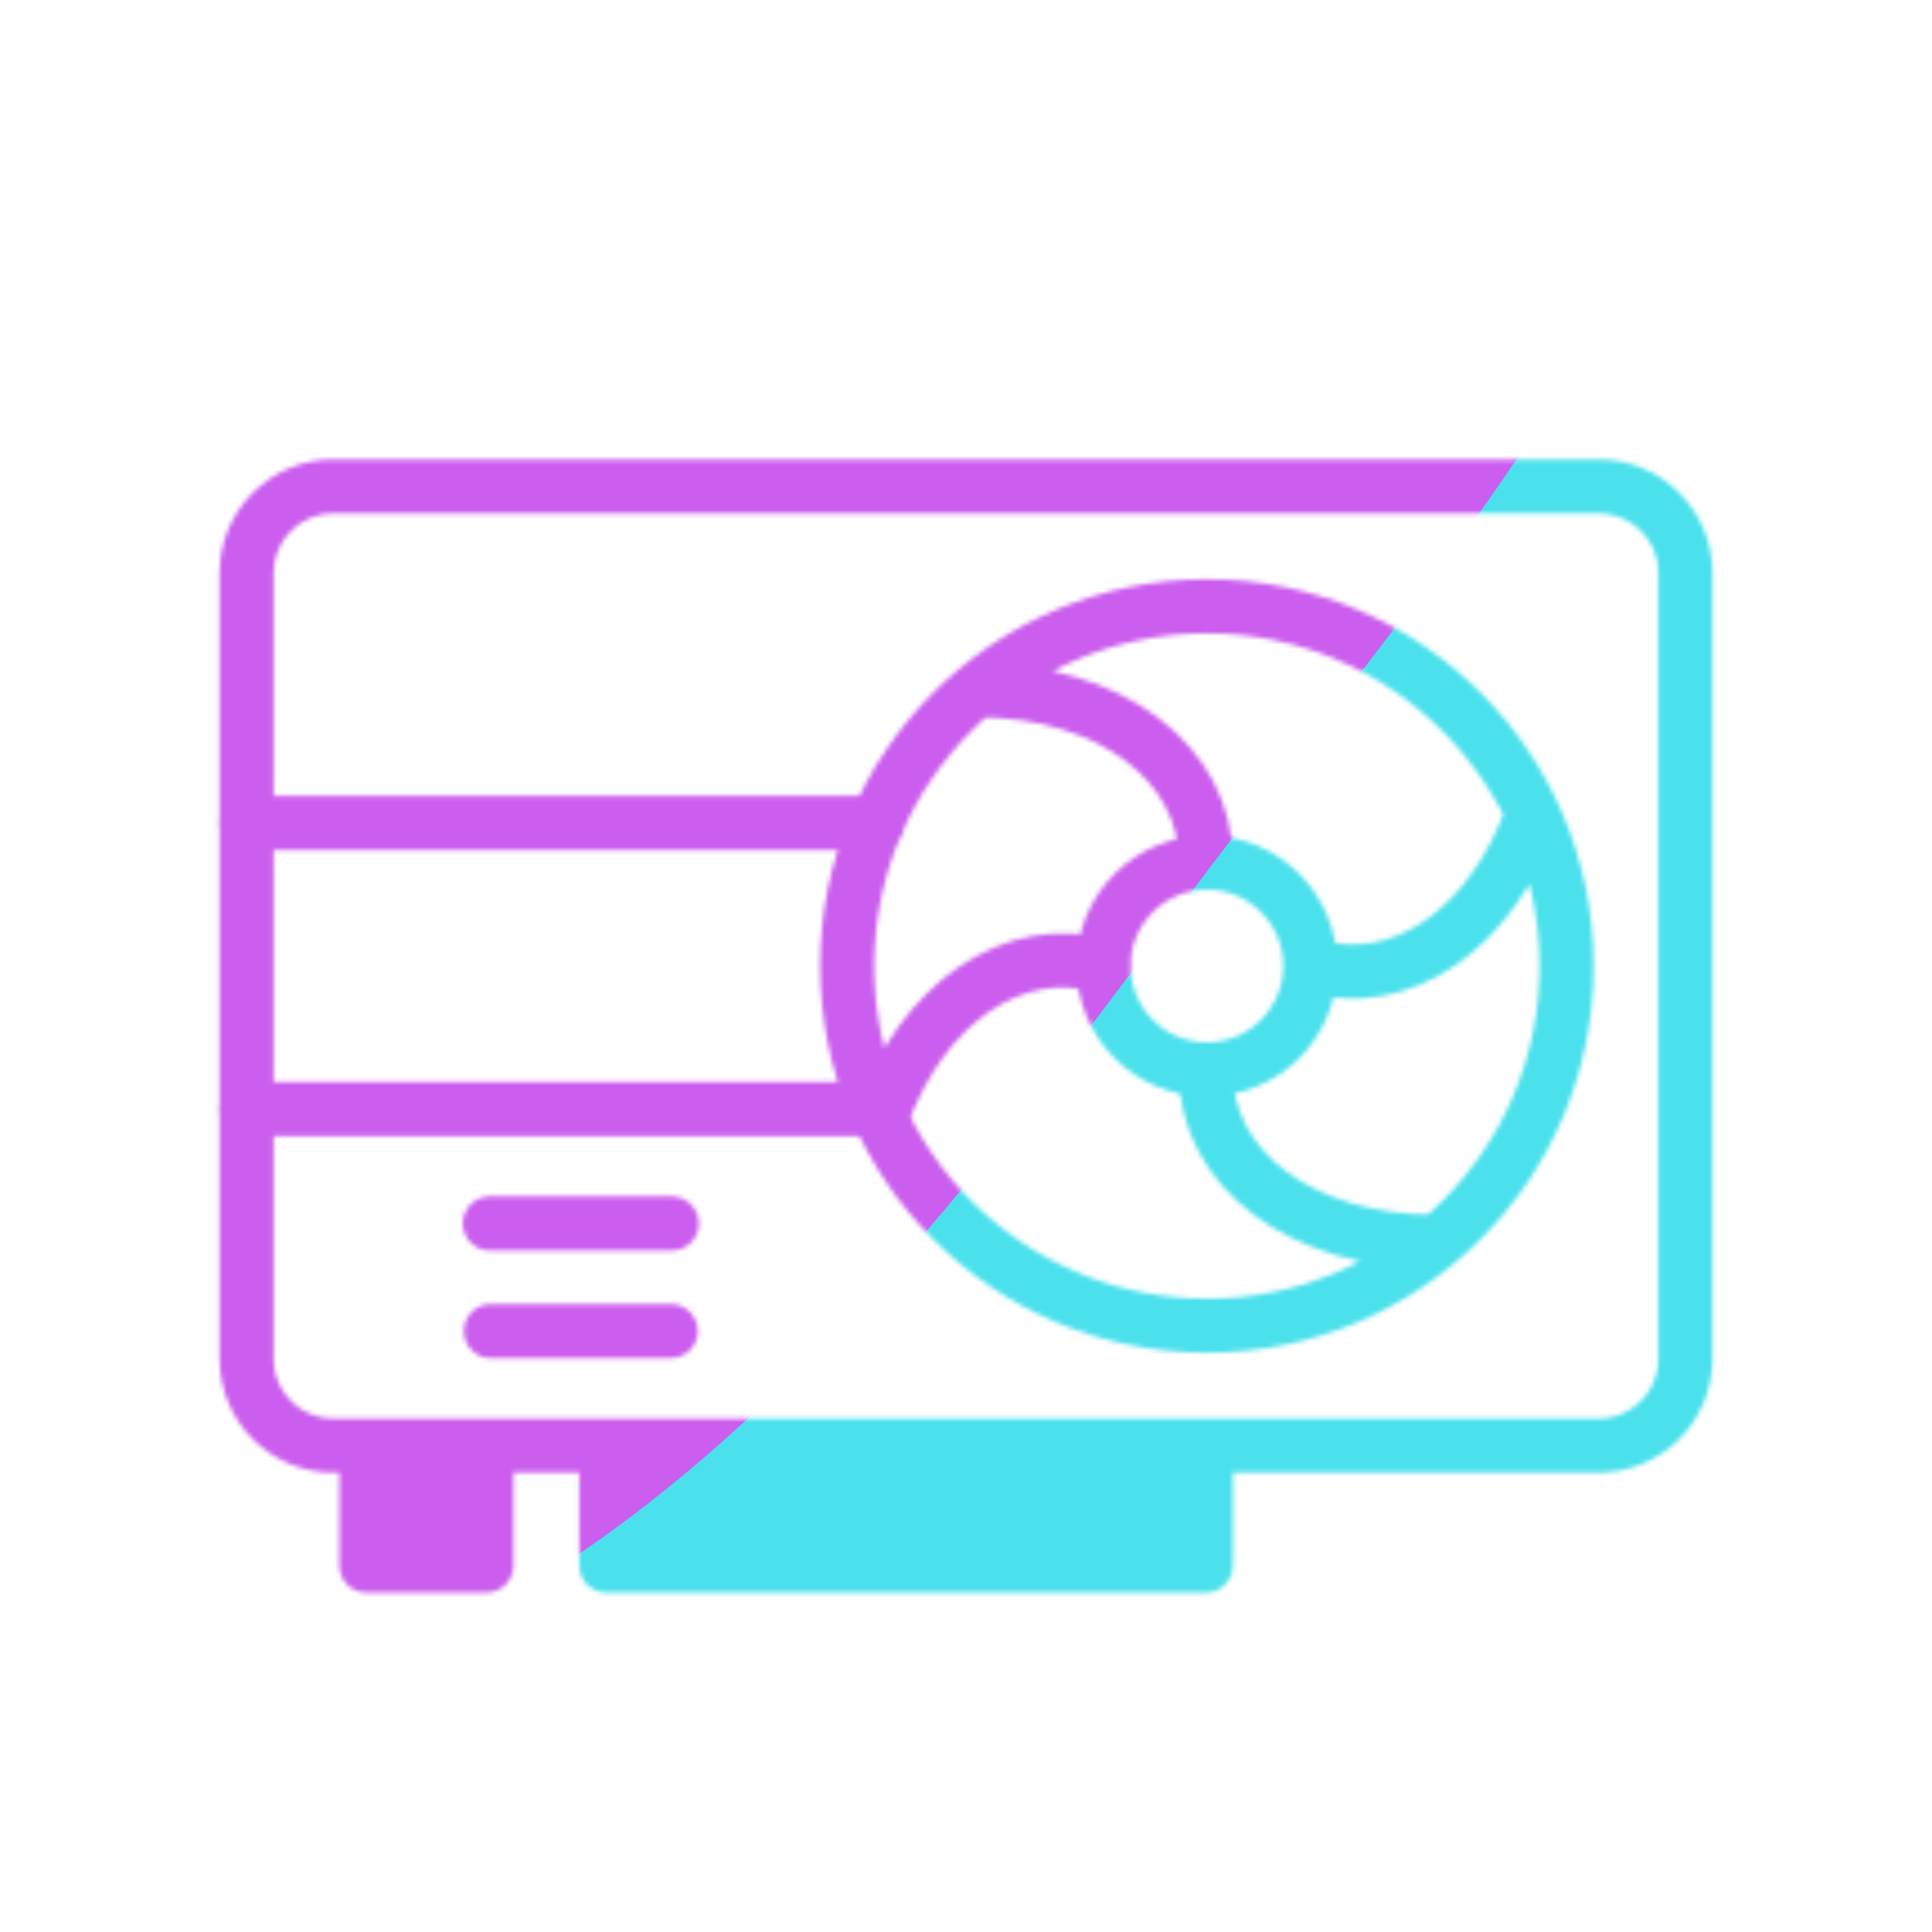<svg xmlns="http://www.w3.org/2000/svg" xmlns:xlink="http://www.w3.org/1999/xlink" viewBox="0 0 430 430" width="430" height="430" preserveAspectRatio="xMidYMid meet" style="width: 100%; height: 100%; transform: translate3d(0px, 0px, 0px); content-visibility: visible;"><defs><clipPath id="__lottie_element_51"><rect width="430" height="430" x="0" y="0"/></clipPath><clipPath id="__lottie_element_53"><path d="M0,0 L430,0 L430,430 L0,430z"/></clipPath><filter id="__lottie_element_59" x="-100%" y="-100%" width="300%" height="300%"><feGaussianBlur result="filter_result_0" stdDeviation="52.5 52.5" edgeMode="wrap"/></filter><g id="__lottie_element_60"><g clip-path="url(#__lottie_element_61)" transform="matrix(1,0,0,1,0,0)" opacity="1" style="display: block;"><g transform="matrix(1,0,0,1,-35,-35)" opacity="1" style="display: block;"><g opacity="1" transform="matrix(1,0,0,1,160.01,281.821)"><path stroke-linecap="round" stroke-linejoin="round" fill-opacity="0" class="secondary" stroke="rgb(8,168,138)" stroke-opacity="1" stroke-width="12.04" d=" M70.13,0 C70.13,0 -70.13,0 -70.13,0 M-70.13,-63.65 C-70.13,-63.65 70.13,-63.65 70.13,-63.65"/></g><g opacity="1" transform="matrix(1,0,0,1,129.911,370.089)"><path stroke-linecap="round" stroke-linejoin="round" fill-opacity="0" class="primary" stroke="rgb(18,19,49)" stroke-opacity="1" stroke-width="12.04" d=" M260.865,-13.343 C260.865,-13.343 -20.686,-13.343 -20.686,-13.343 C-31.369,-13.343 -40.03,-22.004 -40.03,-32.687 C-40.03,-32.687 -40.03,-207.492 -40.03,-207.492 C-40.03,-218.175 -31.369,-226.836 -20.686,-226.836 C-20.686,-226.836 260.865,-226.836 260.865,-226.836 C271.548,-226.836 280.209,-218.175 280.209,-207.492 C280.209,-207.492 280.209,-32.687 280.209,-32.687 C280.209,-22.004 271.548,-13.343 260.865,-13.343z M14.108,-62.775 C14.108,-62.775 54.608,-62.775 54.608,-62.775 M14.343,-38.836 C14.343,-38.836 54.373,-38.836 54.373,-38.836 M173.462,-13.343 C173.462,-13.343 173.462,13.343 173.462,13.343 C173.462,13.343 40.03,13.343 40.03,13.343 C40.03,13.343 40.03,-13.343 40.03,-13.343 M13.343,-13.343 C13.343,-13.343 13.343,13.343 13.343,13.343 C13.343,13.343 -13.343,13.343 -13.343,13.343 C-13.343,13.343 -13.343,-13.343 -13.343,-13.343"/><path fill="rgb(255,0,0)" fill-opacity="1" d=" M173.462,-13.343 C173.462,-13.343 173.462,13.343 173.462,13.343 C173.462,13.343 40.03,13.343 40.03,13.343 C40.03,13.343 40.03,-13.343 40.03,-13.343 M13.343,-13.343 C13.343,-13.343 13.343,13.343 13.343,13.343 C13.343,13.343 -13.343,13.343 -13.343,13.343 C-13.343,13.343 -13.343,-13.343 -13.343,-13.343"/></g></g><g transform="matrix(1,0,0,1,-35,-35)" opacity="1" style="display: block;"><g opacity="1" transform="matrix(1,0,0,1,351.376,233.635)"><path stroke-linecap="round" stroke-linejoin="round" fill-opacity="0" class="primary" stroke="rgb(18,19,49)" stroke-opacity="1" stroke-width="12.04" d=" M32.299,16.365 C32.299,60.581 -3.545,96.425 -47.761,96.425 C-91.977,96.425 -127.82,60.581 -127.82,16.365 C-127.82,-27.851 -91.977,-63.694 -47.761,-63.694 C-3.545,-63.694 32.299,-27.851 32.299,16.365z M-48.003,-7.15 C-48.003,-28.409 -68.768,-45.017 -99.154,-45.017 M-48.003,40.005 C-48.003,61.264 -27.238,77.748 3.148,77.748 M-120.266,50.337 C-110.976,24.167 -90.435,10.827 -71.105,16.367 M24.745,-17.605 C15.455,8.565 -4.727,21.905 -24.057,16.365"/></g><g opacity="1" transform="matrix(1,0,0,1,303.615,250)"><path stroke-linecap="round" stroke-linejoin="round" fill-opacity="0" class="secondary" stroke="rgb(8,168,138)" stroke-opacity="1" stroke-width="12.04" d=" M23.015,0 C23.015,12.711 12.711,23.015 0,23.015 C-12.711,23.015 -23.015,12.711 -23.015,0 C-23.015,-12.711 -12.711,-23.015 0,-23.015 C12.711,-23.015 23.015,-12.711 23.015,0z"/></g></g></g></g><clipPath id="__lottie_element_61"><path d="M0,0 L430,0 L430,430 L0,430z"/></clipPath><mask id="__lottie_element_60_1" mask-type="alpha"><use xmlns:ns1="http://www.w3.org/1999/xlink" ns1:href="#__lottie_element_60"/></mask></defs><g clip-path="url(#__lottie_element_51)"><g clip-path="url(#__lottie_element_53)" transform="matrix(1,0,0,1,0,0)" opacity="1" style="display: block;"><g mask="url(#__lottie_element_60_1)" style="display: block;"><g filter="url(#__lottie_element_59)" transform="matrix(-0.168,-2.394,2.394,-0.168,271.941,219.46)" opacity="1"><g class="design" opacity="1" transform="matrix(1,0,0,1,0,0)"><path class="primary" fill="rgb(75,225,236)" fill-opacity="1" d=" M0,-250 C137.975,-250 250,-137.975 250,0 C250,137.975 137.975,250 0,250 C-137.975,250 -250,137.975 -250,0 C-250,-137.975 -137.975,-250 0,-250z"/></g><g class="design" opacity="1" transform="matrix(1,0,0,1,113.242,-118.884)"><path class="secondary" fill="rgb(203,94,238)" fill-opacity="1" d=" M0,-176.5 C97.478,-176.5 176.5,-97.478 176.5,0 C176.5,97.478 97.478,176.5 0,176.5 C-43.948,176.5 -74.396,142.443 -105.29,115.869 C-142.921,83.5 -176.5,53.531 -176.5,0 C-176.5,-97.478 -97.478,-176.5 0,-176.5z"/></g></g></g></g></g></svg>
